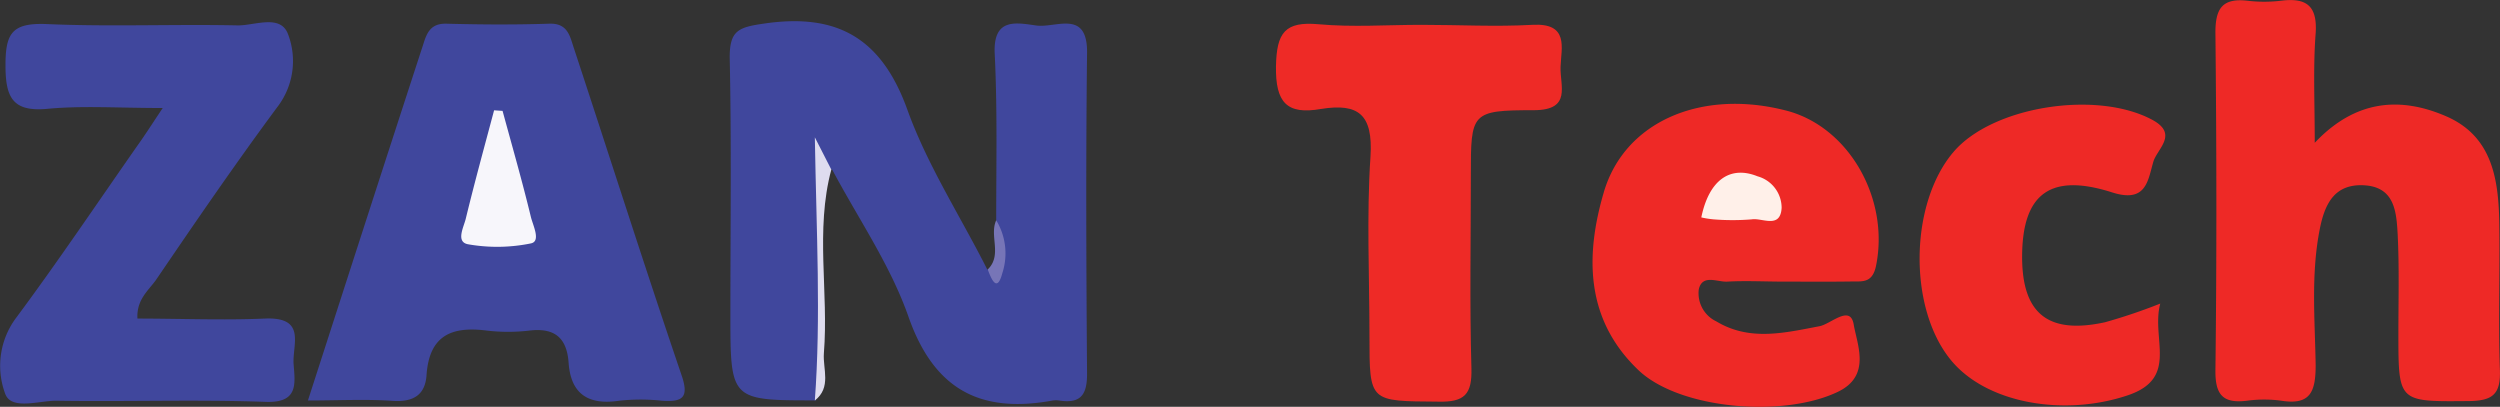 <svg xmlns="http://www.w3.org/2000/svg" viewBox="0 0 218.48 35.55"><rect x="0" y="0" width="218.48" height="35.55" fill="#333333" stroke="none"/><defs><style>.cls-1{fill:#40479d;}.cls-2{fill:#ee2926;}.cls-3{fill:#ee2a26;}.cls-4{fill:#dedcef;}.cls-5{fill:#7775b7;}.cls-6{fill:#f7f6fb;}.cls-7{fill:#fff0e9;}</style></defs><title>Asset 3</title><g id="Layer_2" data-name="Layer 2"><g id="Layer_1-2" data-name="Layer 1"><path class="cls-1" d="M87.06,19.25c0-4.85.11-9.71-.13-14.55C86.77,1.49,88.86,2,90.58,2.23S95.07.78,95,4.68c-.11,9.33-.07,18.65,0,28,0,1.76-.51,2.58-2.32,2.34A2.1,2.1,0,0,0,92,35c-6.3,1.16-10.37-.93-12.61-7.33-1.58-4.51-4.4-8.59-6.67-12.86-1.92.35-1,1.86-1,2.83-.32,5.78.45,11.58-.41,17.35-7.48,0-7.48,0-7.48-7.55s.1-15-.06-22.44c0-2.36.8-2.62,3-2.94C73.05,1.14,77,3.22,79.29,9.57c1.75,4.87,4.65,9.34,7,14C88.23,22.4,87.16,20.74,87.06,19.25Z"/><path class="cls-1" d="M26.91,35C30.35,24.34,33.66,14.08,37,3.84c.31-1,.66-1.8,2-1.77,3,.08,6,.1,9,0,1.6-.06,1.8,1.07,2.13,2.07,3.15,9.55,6.19,19.12,9.43,28.64.69,2,.07,2.36-1.72,2.24a17.13,17.13,0,0,0-3.72,0c-2.69.4-4.24-.56-4.43-3.34-.16-2.18-1.24-3.05-3.42-2.79a16,16,0,0,1-3.73,0c-3-.38-5,.36-5.26,3.83-.1,1.8-1.15,2.44-3,2.31C31.93,34.87,29.6,35,26.91,35Z"/><path class="cls-2" d="M202.29,12.48c3.51-3.72,7.41-4.08,11.48-2.32s4.59,5.56,4.65,9.42c.06,4.24-.09,8.48.05,12.72.08,2.1-.57,2.73-2.71,2.75-6.16.05-6.16.15-6.16-5.92,0-2.86.08-5.74-.06-8.6-.11-2-.24-4.22-3-4.34-2.53-.11-3.37,1.64-3.8,3.78-.8,4-.43,8-.37,11.94,0,2.34-.47,3.51-3,3.11a11.09,11.09,0,0,0-3,0c-2.06.25-2.78-.46-2.76-2.64.12-9.85.1-19.7,0-29.55,0-2.09.61-3,2.76-2.77a12.46,12.46,0,0,0,3,0c2.21-.27,3.16.46,3,2.85C202.14,5.88,202.29,8.88,202.29,12.48Z"/><path class="cls-1" d="M14.22,9.44c-3.86,0-7-.22-10.07.07S.48,8.49.48,5.7,1.06,2,4,2.1c5.59.25,11.2,0,16.81.12,1.5,0,3.73-1,4.37.79a6.58,6.58,0,0,1-.94,6.34c-3.63,4.9-7.08,9.93-10.53,15-.67,1-1.79,1.77-1.7,3.49,3.72,0,7.44.16,11.13,0s2.39,2.3,2.52,4,.43,3.39-2.45,3.28c-6.1-.22-12.2,0-18.3-.1-1.54,0-3.94.85-4.46-.62a7,7,0,0,1,1-6.68C5.11,22.79,8.51,17.73,12,12.74,12.64,11.85,13.22,10.94,14.22,9.44Z"/><path class="cls-2" d="M155.83,24.61c-1.62,0-3.24-.09-4.85,0-.86.07-2.21-.69-2.52.68A2.72,2.72,0,0,0,150,28.09c2.91,1.75,5.95,1,9,.42,1-.18,2.7-1.93,3-.15s1.54,4.48-1.38,5.88c-4.79,2.3-13.82,1.52-17.41-1.87-4.64-4.4-4.7-9.95-3.05-15.57,1.82-6.2,8.56-9.07,16-7.12,5.48,1.45,9,7.77,7.78,13.6-.33,1.5-1.23,1.3-2.17,1.32C159.81,24.63,157.82,24.61,155.83,24.61Z"/><path class="cls-3" d="M124.21,2.17c3.24,0,6.49.18,9.71,0s2.52,2,2.46,3.67,1,3.78-2.33,3.79c-5.51,0-5.51.21-5.51,5.72s-.11,11.21.05,16.81c.07,2.31-.6,3-2.91,2.94-6-.05-6,.08-6-5.75,0-5.23-.26-10.48.09-15.68C120,10,118.72,9,115.46,9.52c-3,.53-4-.55-3.95-3.74.06-2.93.78-3.93,3.74-3.66S121.22,2.17,124.21,2.17Z"/><path class="cls-2" d="M188.79,26.53c-.82,3.09,1.64,6.48-2.79,8-5.61,1.91-12.43.73-15.53-3.09-3.72-4.57-3.59-13.65.25-18.16,3.41-4,12.51-5.42,17.37-2.81,2.33,1.26.42,2.53.09,3.68-.48,1.66-.62,3.62-3.61,2.66-5.36-1.71-7.76.12-7.85,5.35s2.22,7.1,7.25,6A49.15,49.15,0,0,0,188.79,26.53Z"/><path class="cls-4" d="M71.21,35c.54-7.29.14-14.59,0-23l1.44,2.82c-1.42,5.31-.22,10.71-.65,16.06C71.9,32.26,72.68,33.85,71.21,35Z"/><path class="cls-5" d="M87.06,19.25a5.57,5.57,0,0,1,.53,4.64c-.48,1.8-1,.36-1.27-.34C87.61,22.29,86.44,20.62,87.06,19.25Z"/><path class="cls-6" d="M43.92,9.69c.84,3.09,1.73,6.18,2.48,9.29.19.75.88,2.11,0,2.29a14.64,14.64,0,0,1-5.48.08c-1.11-.19-.4-1.49-.22-2.22.77-3.18,1.64-6.33,2.48-9.49Z"/><path class="cls-7" d="M148.68,19c.67-3.25,2.5-4.57,4.92-3.59a2.86,2.86,0,0,1,2.1,2.76c-.11,1.86-1.7.85-2.61,1a20.8,20.8,0,0,1-3.35,0A8.15,8.15,0,0,1,148.68,19Z"/></g></g></svg>
